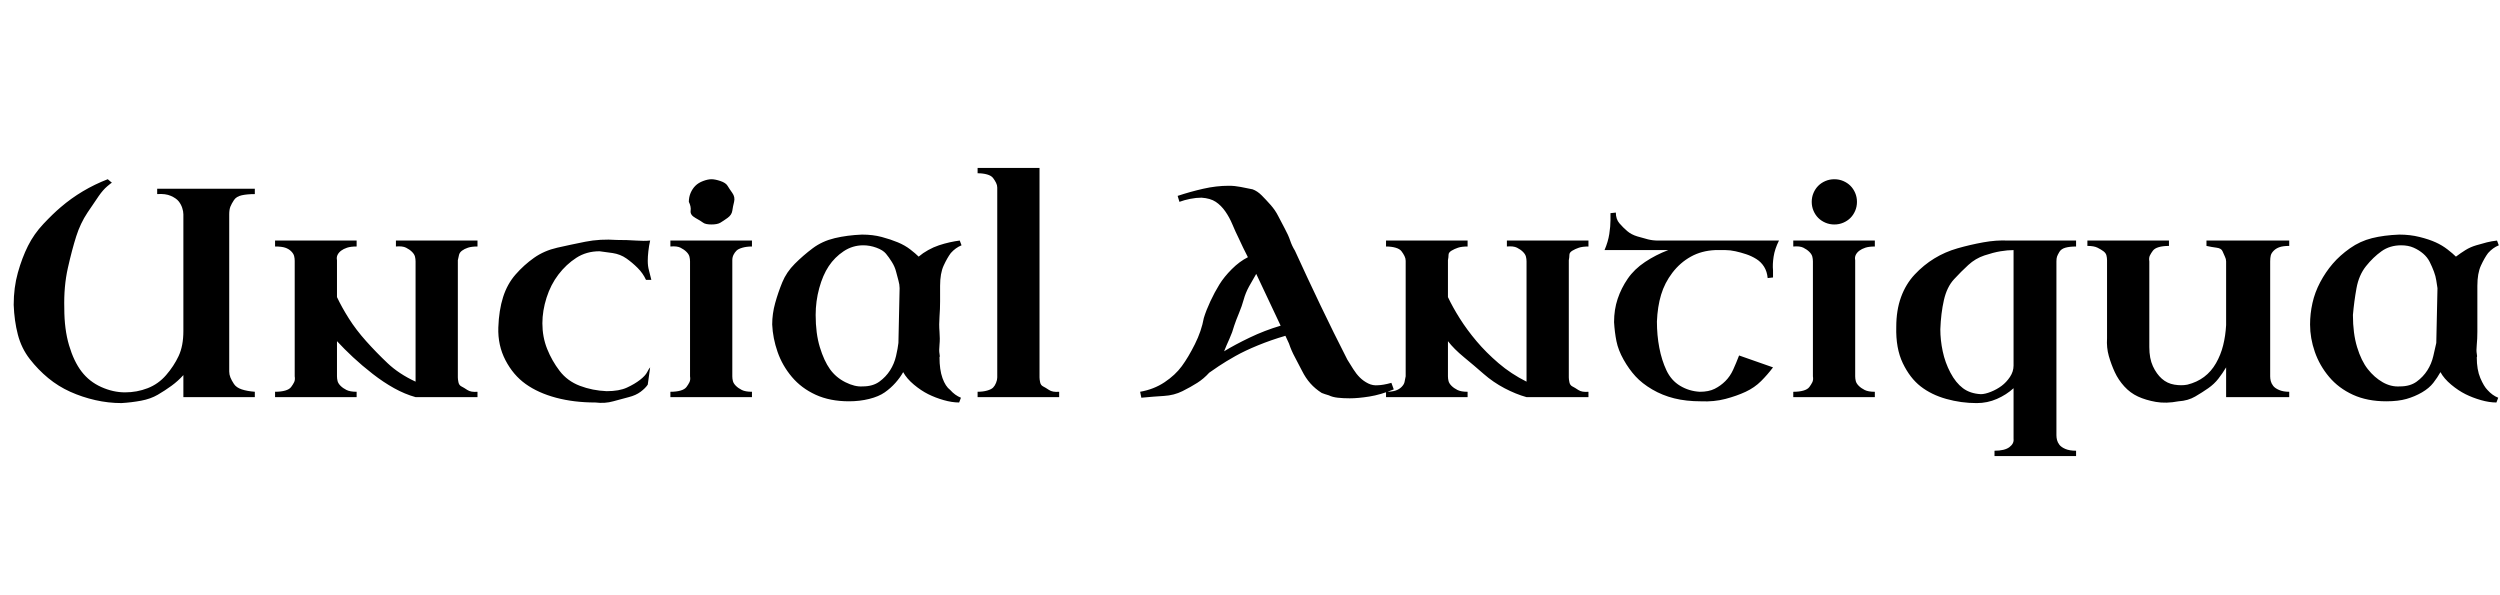 <svg id="fnt-Uncial Antiqua" viewBox="0 0 4199 1000" xmlns="http://www.w3.org/2000/svg"><path id="uncial-antiqua" class="f" d="M264 326v-9h164v9q-13 0-22 2t-13 8-6 11-2 13v264q0 5 2 10t6 11 13 9 22 4v9h-120v-37q-9 10-20 18t-23 15-28 10-33 4q-22 0-44-5t-42-14-37-23-31-32-20-41-7-50q0-29 7-54t17-45 26-37 29-28q35-30 79-47l7 6q-1 0-8 6t-14 16-19 28-19 40-14 53-6 68q0 35 8 62t21 44 33 26 40 9q20 0 38-7t31-22 21-32 8-42v-196q0-5-2-11t-6-11-13-9-23-3m335 332v9h-137v-9q10 0 17-2t10-6 5-8 1-10v-194q0-4-1-8t-5-8-10-6-17-2v-10h137v10q-10 0-16 2t-10 5-6 7-1 9v62q8 17 20 36t29 38 36 37 47 31v-202q0-4-1-8t-5-8-10-7-17-2v-10h137v10q-10 0-16 2t-10 5-5 7-2 9v197q0 3 1 8t5 7 10 6 17 3v9h-104q-18-5-36-15t-36-24-33-28-27-27v59q0 4 1 8t5 8 10 7 17 3m495-188l-9 0q-5-11-14-20t-19-16-23-9-22-3q-22 0-39 11t-30 28-20 39-7 43q0 23 8 43t21 37 34 25 45 9q21 0 34-6t22-13 12-13 5-8l-4 29q-4 6-12 12t-20 9-26 7-30 2q-36 0-66-8t-51-23-34-40-12-55q1-29 8-51t21-38 31-28 39-17 47-10 53-3q18 0 32 1t24 0q-2 9-3 18t-1 16q0 9 2 16t4 16m169 188v9h-137v-9q10 0 17-2t10-6 5-8 1-10v-193q0-4-1-8t-5-8-10-7-17-2v-10h137v10q-9 0-16 2t-10 5-5 7-2 9v195q0 4 1 8t5 8 10 7 17 3m-106-319q0-8 3-15t8-12 13-8 14-3 15 3 12 8 8 12 3 15-3 15-8 12-12 8-15 3-14-3-13-8-8-12-3-15m291 55q18 0 33 4t27 9 21 12 14 12q7-6 16-11t18-8 18-5 17-3l3 8q-10 4-18 13-6 8-12 21t-6 34q0 13 0 26t-1 26 0 25 0 22 0 15 0 6q0 21 5 35t13 20q8 9 18 13l-3 8q-12 0-26-4t-26-10-24-16-18-21q-5 9-13 18t-18 16-26 11-34 4q-32 0-56-11t-40-30-24-42-9-46q0-18 5-36t12-35 21-31 30-26 37-17 46-6m1 255q17 0 28-8t18-19 10-24 4-22l2-92q0-6-2-13t-4-15-7-16-10-14-16-10-22-4q-18 0-33 10t-25 25-16 37-6 45q0 31 7 54t17 37 26 22 29 7m193 18v-9q9 0 16-2t10-5 5-8 2-9v-319q0-4-2-8t-5-8-10-6-16-2v-9h104v352q0 3 1 8t5 7 10 6 17 3v9h-137m695-24l4 11q-22 9-41 12t-33 3q-11 0-20-1t-15-4q-7-2-12-4-11-7-19-16t-14-21-12-23-10-23l-6-13q-24 7-46 16t-38 18-28 17-16 11q-9 10-20 17t-25 14-31 8-38 3l-2-10q23-4 41-16t29-27 22-37 15-44q4-13 11-28t15-28 21-26 27-20q-4-8-8-16t-8-17q-5-10-10-22t-12-22-16-16-24-7q-9 0-19 2t-18 5l-3-10q21-7 43-12t43-5q10 0 20 2t20 4q8 3 15 10t15 16 13 19 11 21 9 20 8 17q21 46 43 92t45 91q5 8 10 16t11 14 14 10 17 3q3 0 9-1t13-3m-186-96l-41-87q-6 10-12 21t-9 22-8 23-8 21q-3 11-8 22t-9 21q18-11 43-23t52-20m314 111v9h-137v-9q10 0 16-2t10-6 5-8 2-10v-194q0-4-2-8t-5-8-10-6-16-2v-10h137v10q-10 0-16 2t-11 5-5 7-1 9v62q8 17 20 36t28 38 37 37 47 31v-202q0-4-1-8t-5-8-10-7-17-2v-10h137v10q-10 0-16 2t-11 5-5 7-1 9v197q0 3 1 8t5 7 10 6 17 3v9h-104q-18-5-37-15t-35-24-33-28-27-27v59q0 4 1 8t5 8 10 7 17 3m337-238h-107q6-14 8-27t2-23q0-3 0-5t0-4q0-1 0-3l9-1q0 11 6 18t13 13 17 9 18 5 17 2 12 0h191q-7 14-9 27t-1 23q0 3 0 5t0 4q0 1 0 3l-9 1q-1-11-6-19t-13-13-17-8-18-5-17-2-12 0h-5q-23 1-41 11t-31 27-19 37-7 45q0 23 4 44t12 38 23 26 33 10q15 0 25-5t18-13 13-19 10-24l57 20q-9 12-20 23t-26 18-34 12-41 4q-25 0-45-5t-37-15-28-22-20-28-12-31-4-32q0-21 6-39t17-34 29-28 39-20m347 238v9h-137v-9q10 0 17-2t10-6 5-8 1-10v-193q0-4-1-8t-5-8-10-7-17-2v-10h137v10q-10 0-16 2t-10 5-6 7-1 9v195q0 4 1 8t5 8 10 7 17 3m-106-319q0-8 3-15t8-12 12-8 15-3 15 3 12 8 8 12 3 15-3 15-8 12-12 8-15 3-15-3-12-8-8-12-3-15m142 210q0-28 8-50t23-38 33-27 39-17 43-10 42-3h114v10q-11 0-18 2t-10 7-4 8-1 8v292q0 4 1 8t4 8 10 7 18 3v9h-137v-9q17 0 25-6t7-14v-85q-12 11-28 18t-34 7q-26 0-51-7t-43-21-30-39-11-61m142 113q7 0 17-4t18-10 14-15 6-19v-194h0q-10 0-22 2t-27 7-27 16-24 24-17 35-6 49q0 18 4 37t13 36 21 26 30 10m316-258v9q-10 0-17 2t-10 6-5 8-1 10v144q0 19 6 32t15 21 21 10 22 0q16-4 28-13t20-23 12-30 5-34v-107q0-4-2-8t-4-9-10-6-17-3v-9h139v9q-10 0-16 2t-10 6-5 8-1 10v193q0 4 1 8t4 8 10 7 17 3v9h-106v-50q-6 10-13 19t-17 16-22 14-28 8q-21 4-38 1t-30-9-23-17-16-24-10-27-3-30v-131q0-4-1-8t-5-7-10-6-17-3v-9h137m387-10q18 0 34 4t27 9 20 12 14 12q8-6 16-11t18-8 18-5 17-3l3 8q-10 4-18 13-6 8-12 21t-6 34q0 13 0 26t0 26 0 25-1 22 0 15 0 6q0 21 6 35t12 20q8 9 18 13l-3 8q-12 0-26-4t-26-10-24-16-18-21q-5 9-12 18t-19 16-26 11-34 4q-32 0-56-11t-40-30-24-42-8-46q0-18 4-36t13-35 21-31 29-26 37-17 46-6m1 255q17 0 28-8t18-19 10-24 5-22l2-92q-1-6-2-13t-4-15-7-16-11-14-16-10-21-4q-19 0-33 10t-26 25-16 37-6 45q0 31 7 54t18 37 25 22 29 7" />
</svg>